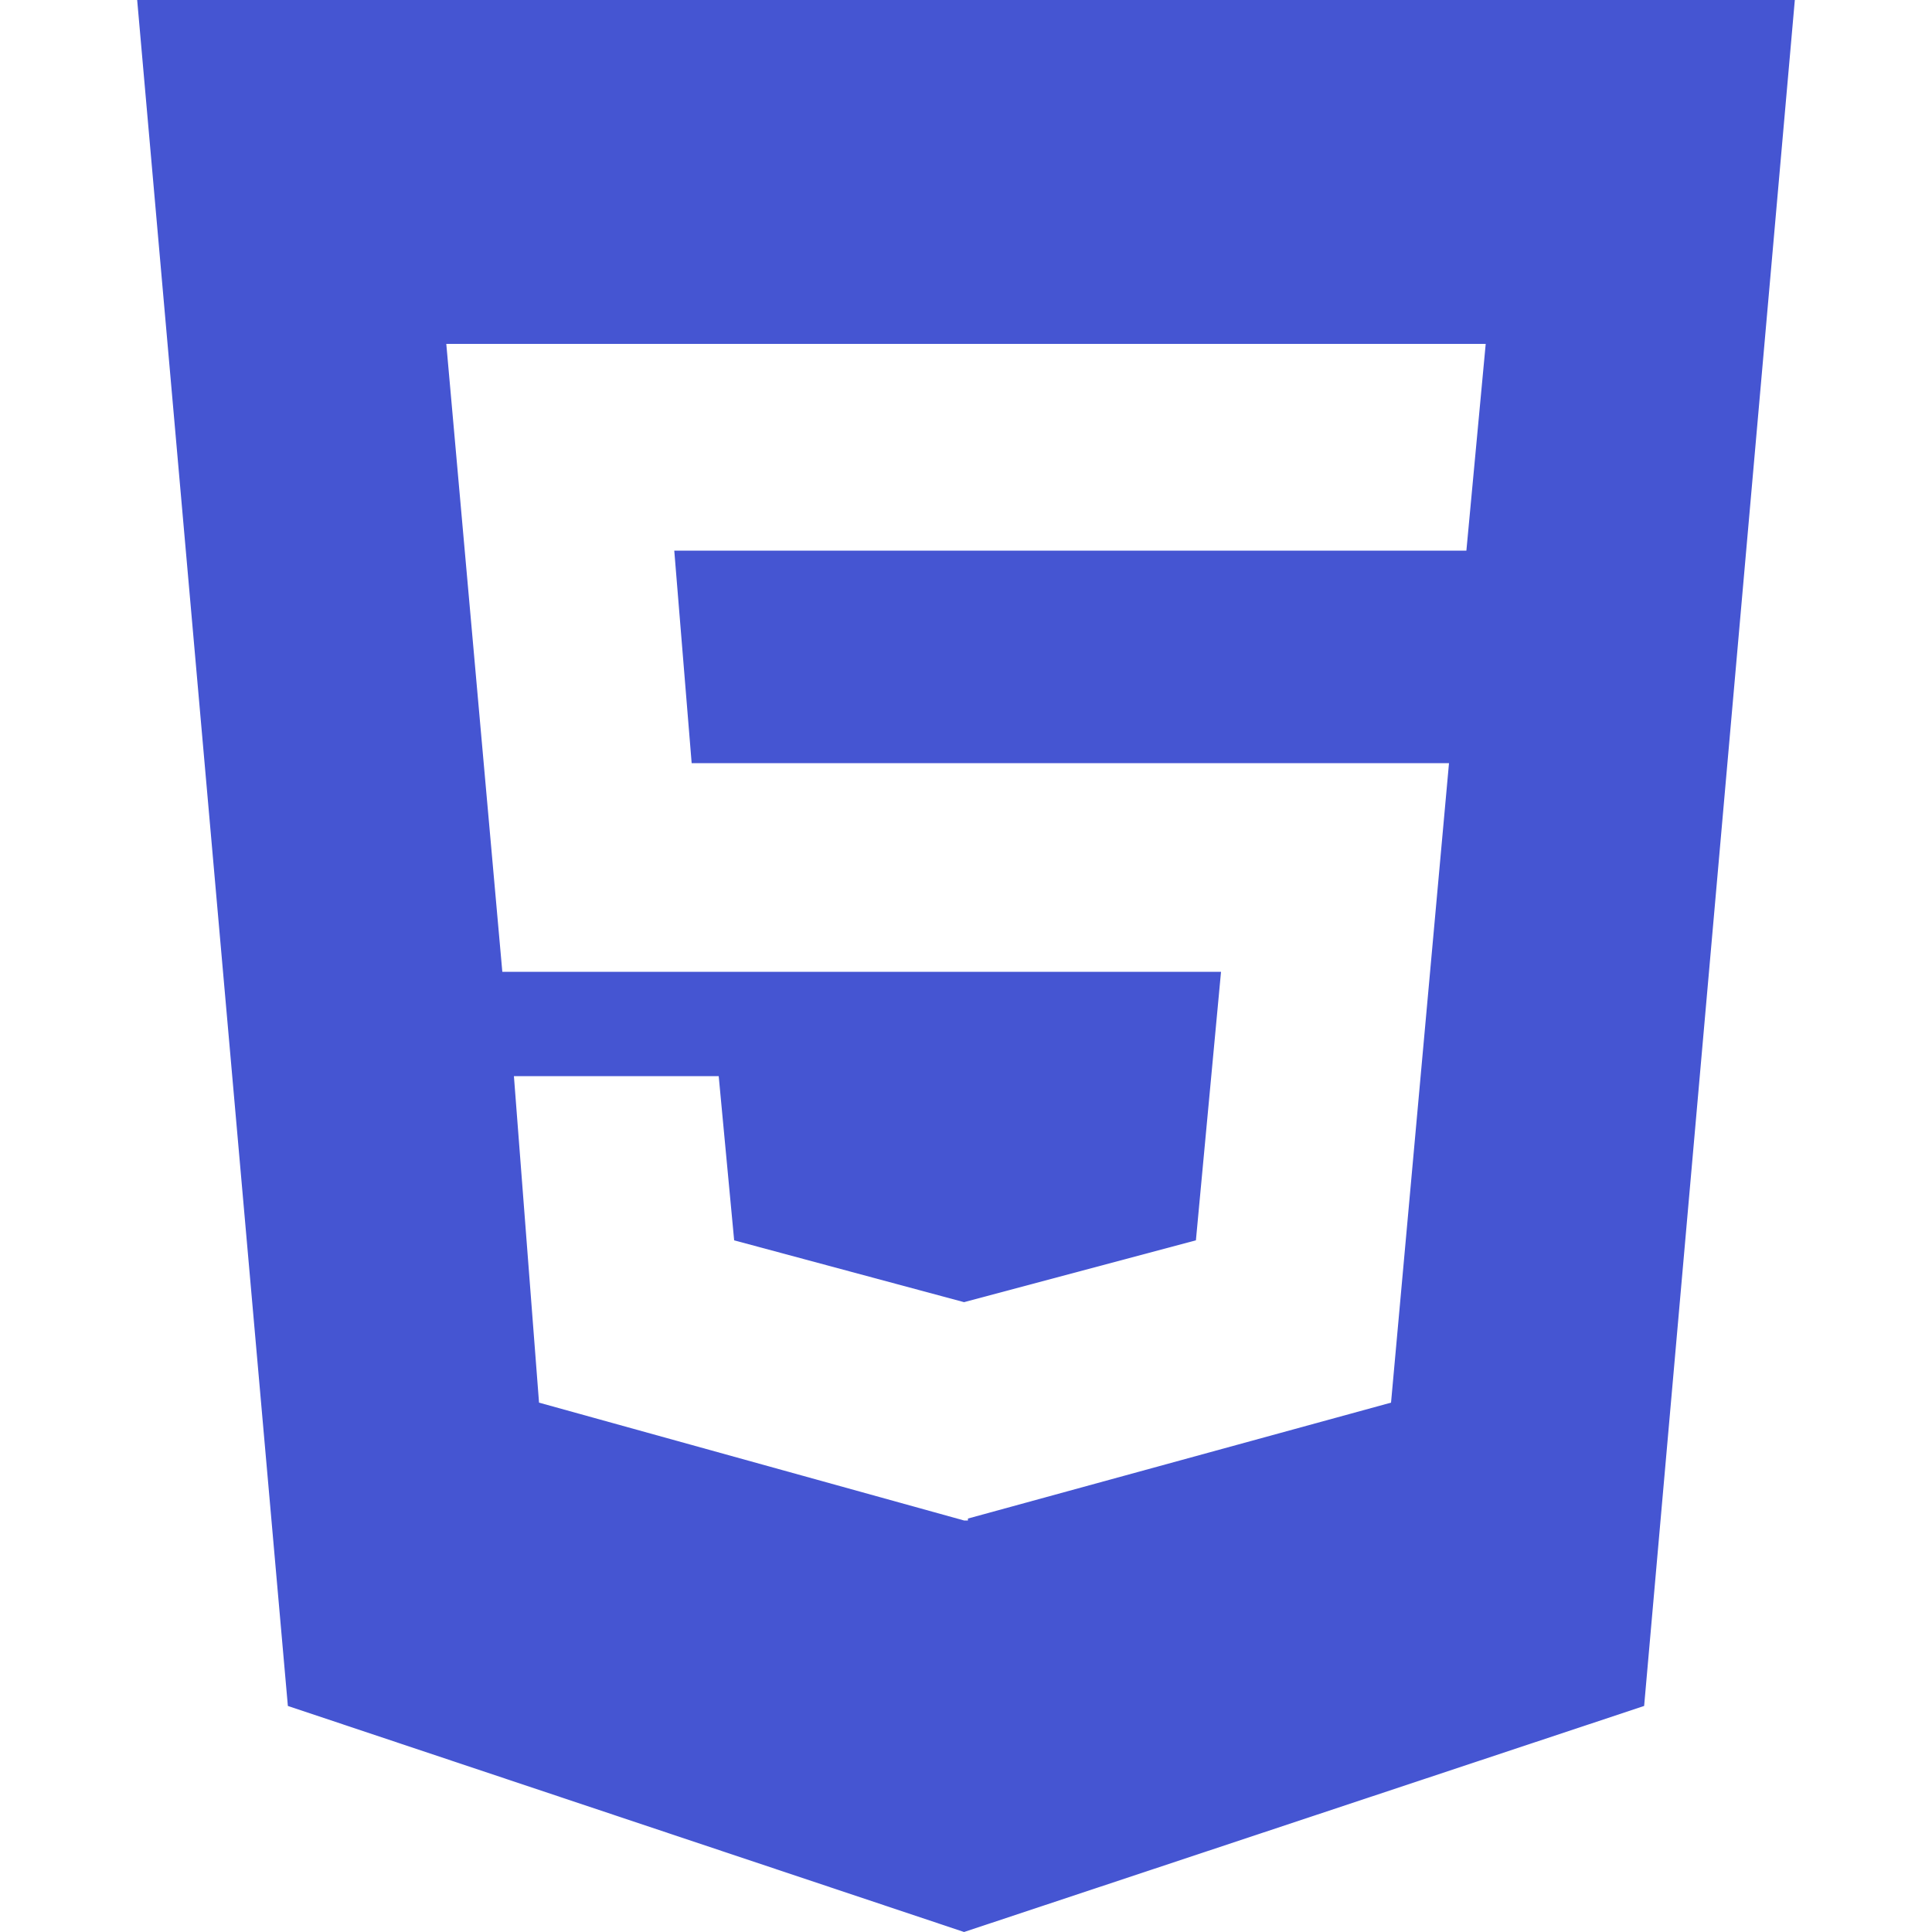 <?xml version="1.0" encoding="utf-8"?>
<!-- Generator: Adobe Illustrator 26.0.0, SVG Export Plug-In . SVG Version: 6.00 Build 0)  -->
<svg version="1.1" id="Layer_1" xmlns="http://www.w3.org/2000/svg" xmlns:xlink="http://www.w3.org/1999/xlink" x="0px" y="0px"
	 viewBox="0 0 100 100" style="enable-background:new 0 0 100 100;" xml:space="preserve">
<style type="text/css">
	.st0{fill:#4555D2;}
</style>
<path class="st0" d="M7.1,0l7.8,88.3l35,11.7l35.2-11.7L92.9,0H7.1z M75.9,28.5h-41l0.9,11H75l-3,33.1l-21.9,6v0.1h-0.2l-22-6.1
	l-1.3-16.9h10.6l0.8,8.5l11.9,3.2l12-3.2l1.3-13.9H26l-2.9-32.5h53.8L75.9,28.5z"/>
</svg>
